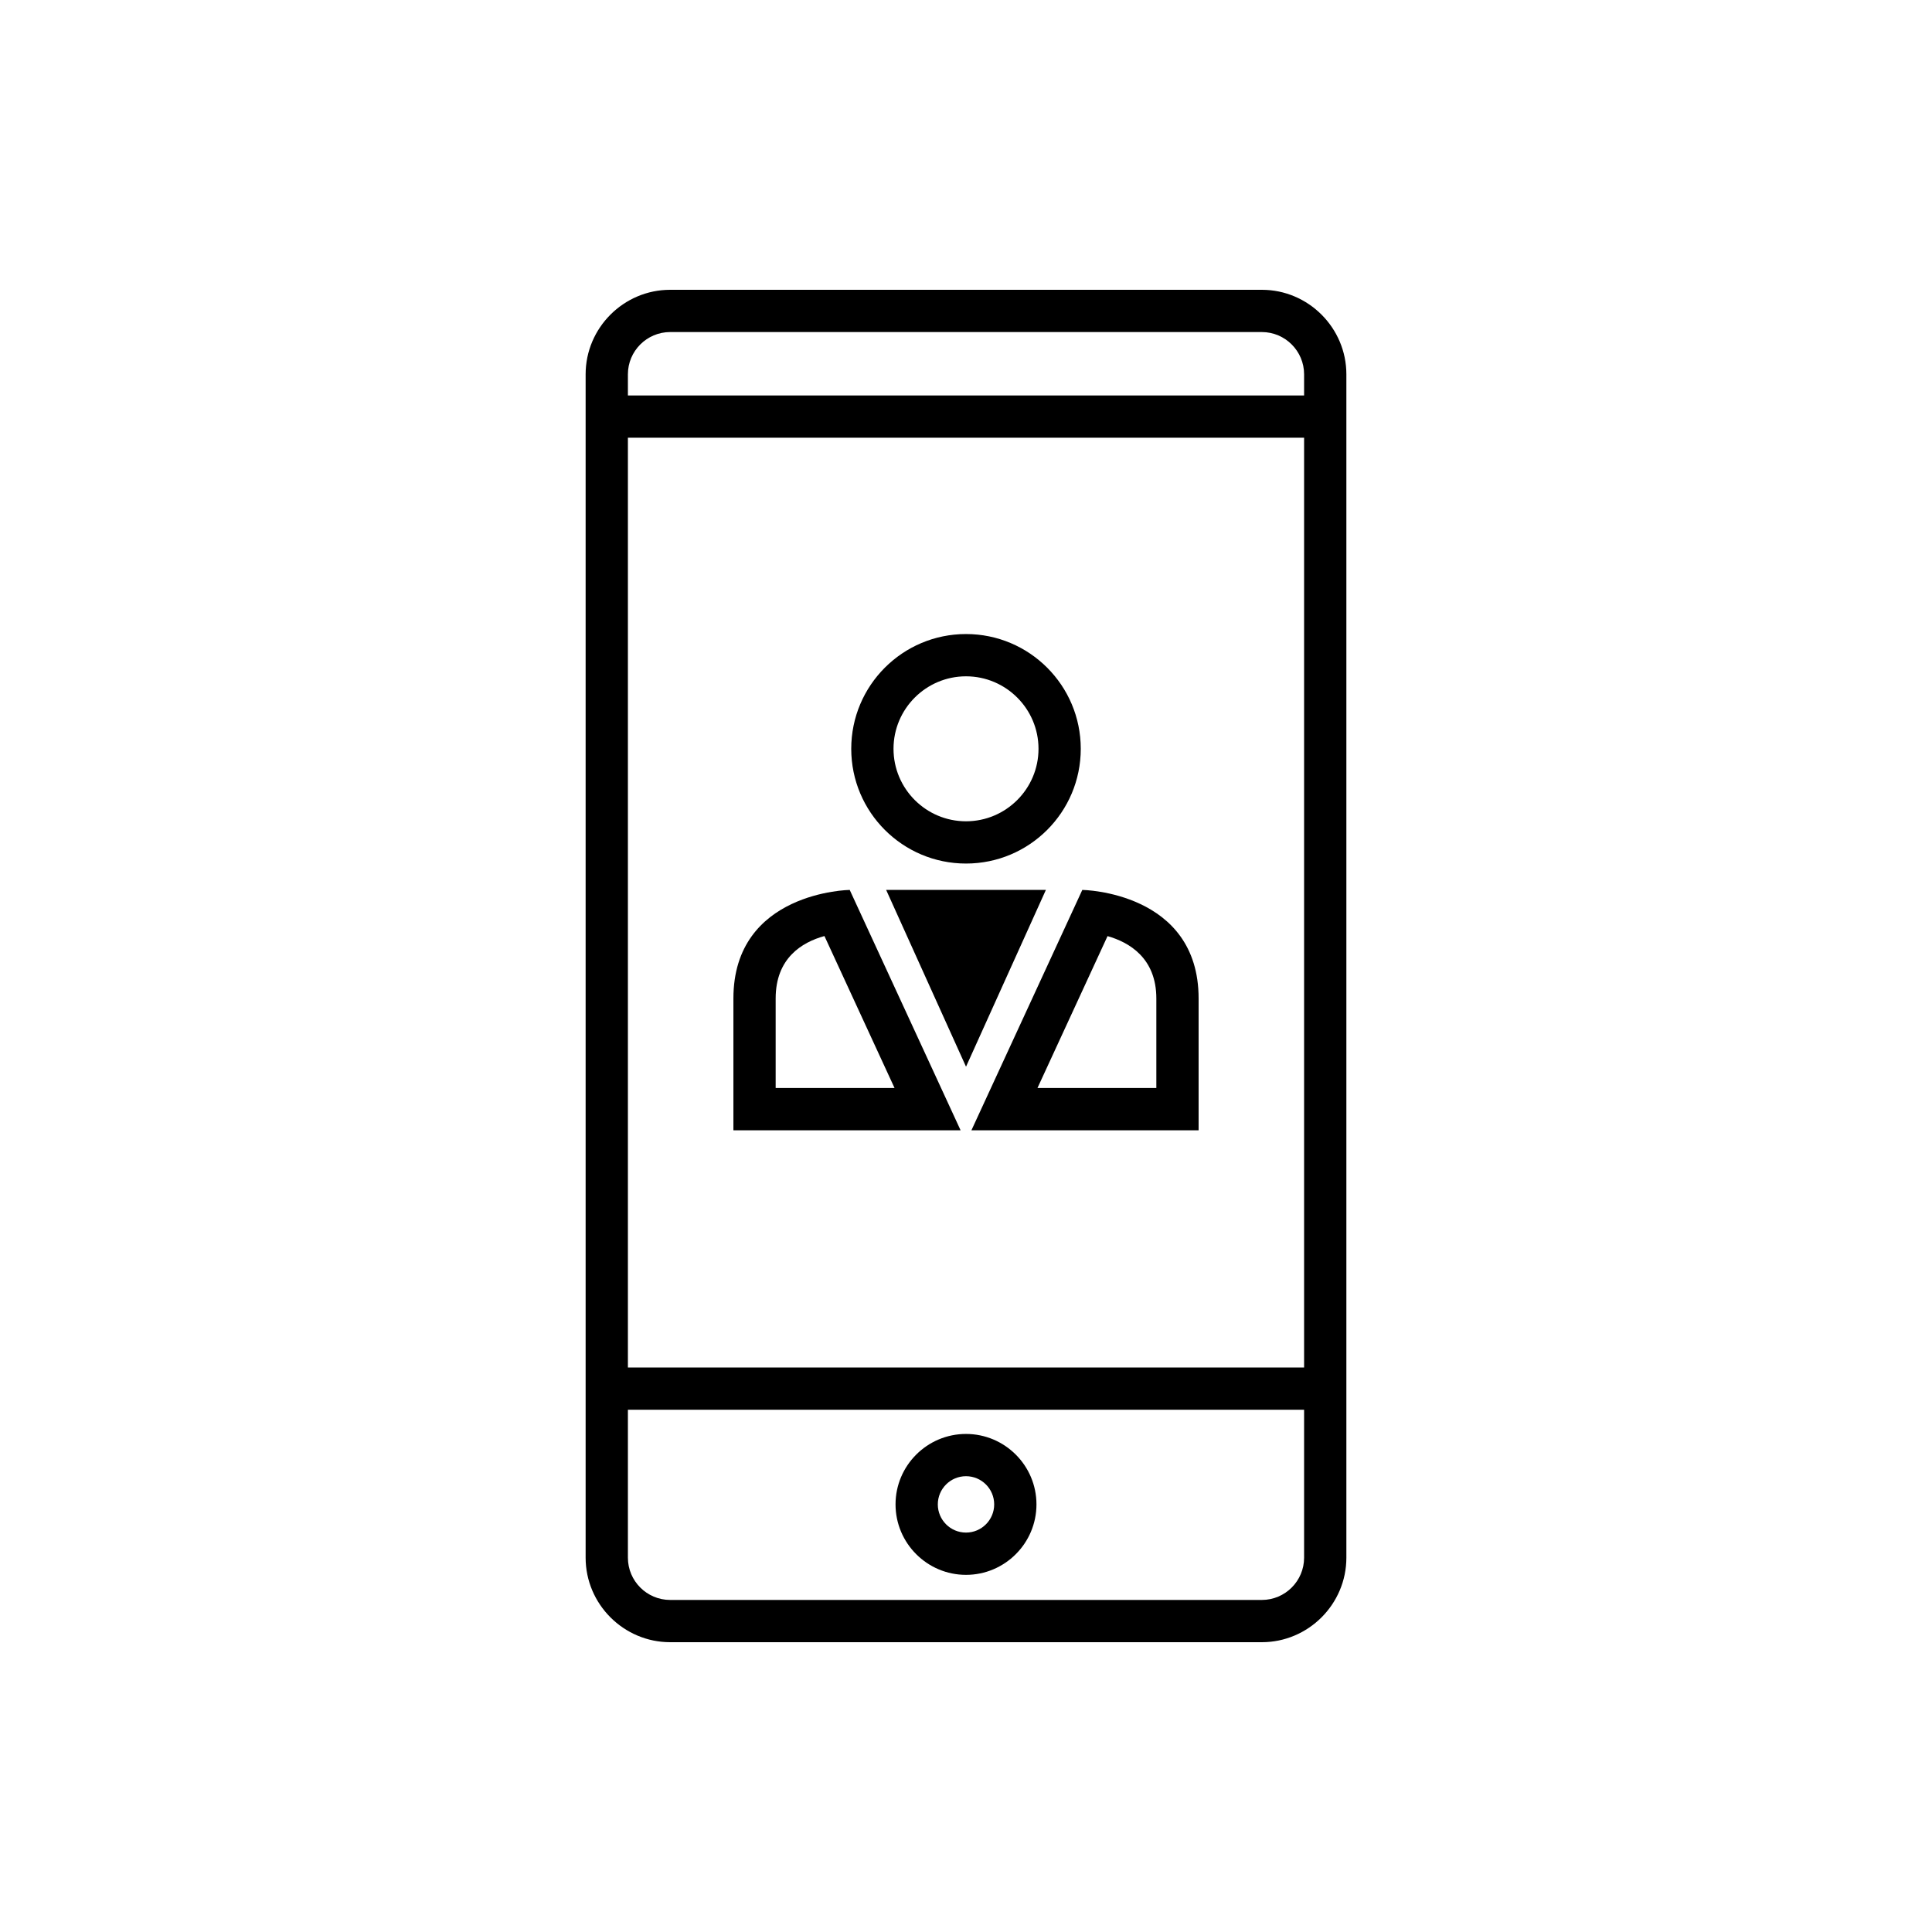<svg width="100" height="100" viewBox="0 0 100 100" fill="none" xmlns="http://www.w3.org/2000/svg">
<rect width="100" height="100" fill="white"/>
<path d="M50 44.697C53.281 44.697 55.94 42.038 55.94 38.758C55.94 35.477 53.281 32.818 50 32.818C46.72 32.818 44.06 35.477 44.06 38.758C44.06 42.038 46.72 44.697 50 44.697ZM50 35.006C52.069 35.006 53.753 36.689 53.753 38.758C53.753 40.827 52.069 42.51 50 42.51C47.931 42.51 46.248 40.827 46.248 38.758C46.248 36.689 47.931 35.006 50 35.006Z" fill="black"/>
<path d="M49.72 58.503L43.981 46.062C43.981 46.062 37.961 46.142 37.961 51.681C37.961 57.219 37.961 58.503 37.961 58.503C37.961 58.503 49.679 58.503 49.72 58.503ZM40.148 51.681C40.148 49.591 41.511 48.769 42.673 48.449L46.302 56.316H40.148V51.681H40.148Z" fill="black"/>
<path d="M62.04 58.503C62.04 58.503 62.04 57.219 62.04 51.681C62.04 46.142 56.02 46.062 56.02 46.062L50.281 58.503H62.04ZM57.326 48.453C58.449 48.773 59.852 49.59 59.852 51.681V56.316H53.699L57.326 48.453Z" fill="black"/>
<path fill-rule="evenodd" clip-rule="evenodd" d="M45.867 46.062L50.001 55.212L54.135 46.062H45.867Z" fill="black"/>
<path d="M65.313 15H34.688C32.281 15 30.312 16.969 30.312 19.375V80.625C30.312 83.031 32.281 85 34.688 85H65.312C67.719 85 69.688 83.031 69.688 80.625V19.375C69.688 16.969 67.719 15 65.313 15ZM67.5 80.625C67.5 81.831 66.519 82.813 65.312 82.813H34.688C33.481 82.813 32.5 81.831 32.5 80.625V72.969H67.5V80.625ZM67.5 70.781H32.5V22.656H67.5V70.781ZM67.5 20.469H32.5V19.375C32.5 18.169 33.481 17.187 34.688 17.187H65.312C66.519 17.187 67.5 18.169 67.5 19.375V20.469Z" fill="black"/>
<path d="M50 81.514C52.01 81.514 53.647 79.877 53.647 77.867C53.647 75.857 52.01 74.221 50 74.221C47.99 74.221 46.353 75.857 46.353 77.867C46.353 79.877 47.99 81.514 50 81.514ZM50 76.408C50.805 76.408 51.459 77.062 51.459 77.867C51.459 78.672 50.805 79.326 50 79.326C49.195 79.326 48.541 78.672 48.541 77.867C48.541 77.062 49.195 76.408 50 76.408Z" fill="black"/>
</svg>
